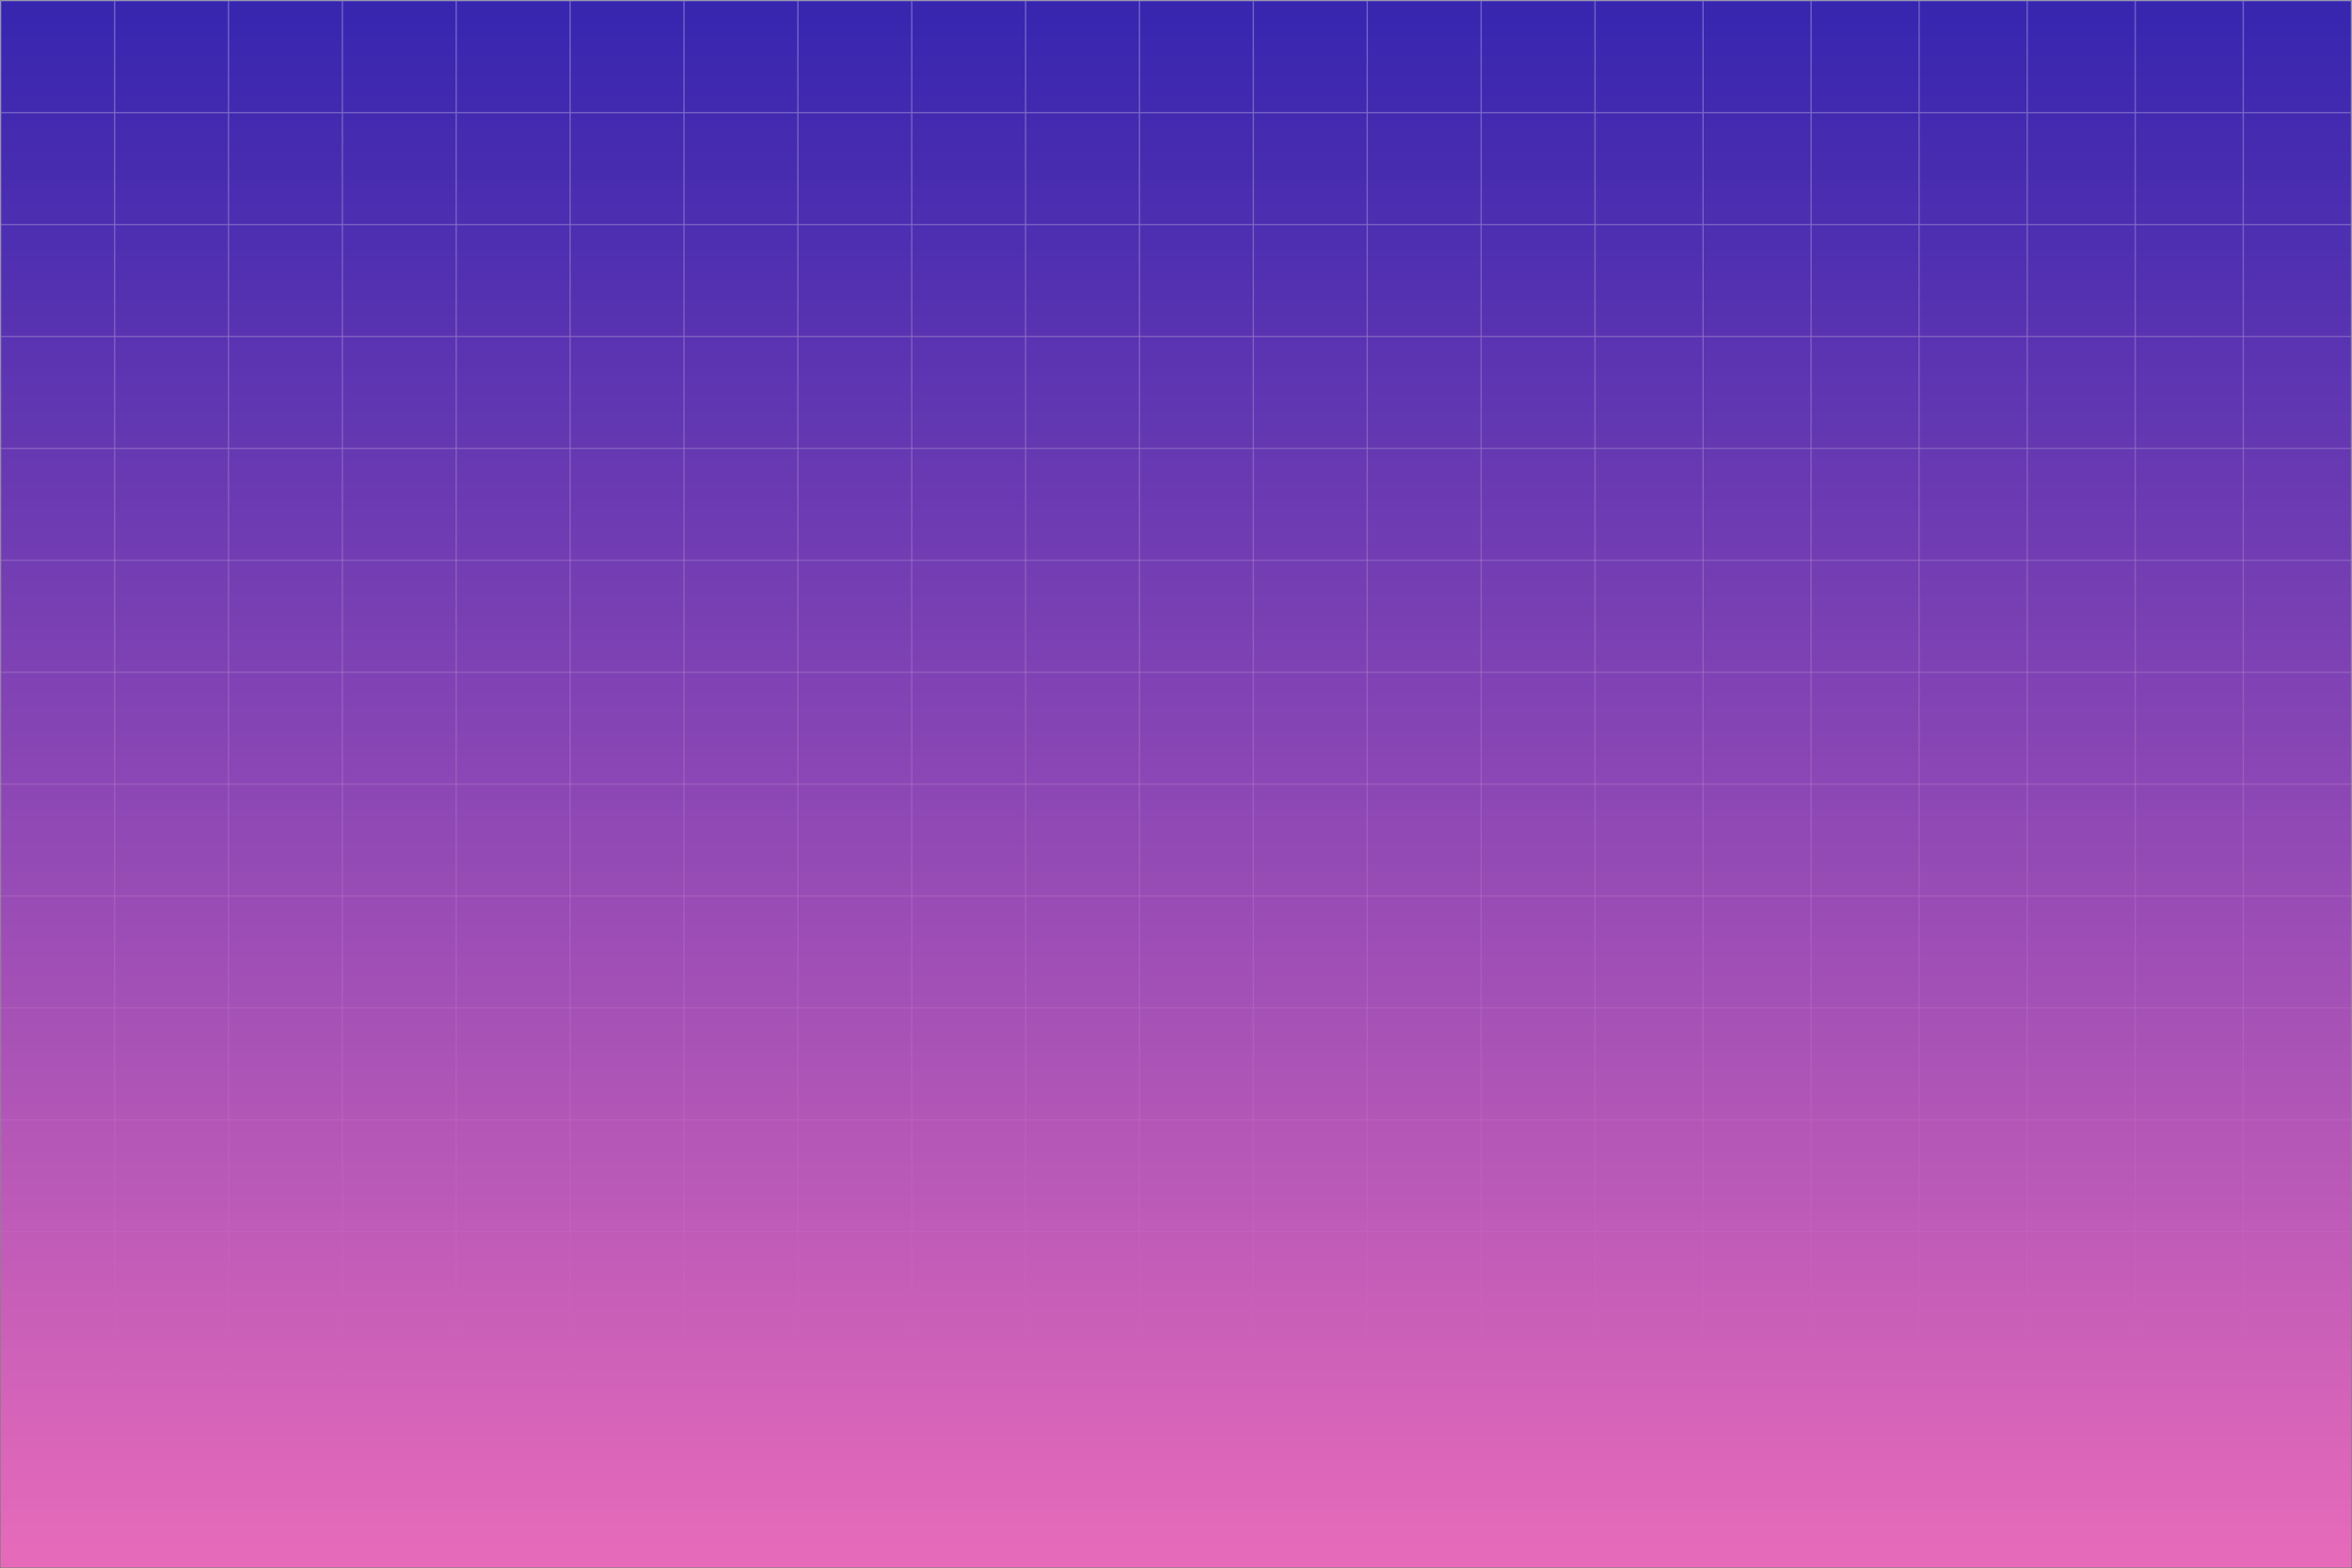 <svg id="BACKGROUND" xmlns="http://www.w3.org/2000/svg" xmlns:xlink="http://www.w3.org/1999/xlink" viewBox="0 0 750.45 500.45"><rect x="0" y="0" width="750.45" height="500.45" fill="#808080" stroke="none"/><defs><style>.cls-1{fill:url(#linear-gradient);}.cls-2{opacity:0.31;}.cls-3{fill:url(#linear-gradient-2);}.cls-4{fill:url(#linear-gradient-3);}.cls-5{fill:url(#linear-gradient-4);}.cls-6{fill:url(#linear-gradient-5);}.cls-7{fill:url(#linear-gradient-6);}.cls-8{fill:url(#linear-gradient-7);}.cls-9{fill:url(#linear-gradient-8);}.cls-10{fill:url(#linear-gradient-9);}.cls-11{fill:url(#linear-gradient-10);}.cls-12{fill:url(#linear-gradient-11);}.cls-13{fill:url(#linear-gradient-12);}.cls-14{fill:url(#linear-gradient-13);}.cls-15{fill:url(#linear-gradient-14);}.cls-16{fill:url(#linear-gradient-15);}.cls-17{fill:url(#linear-gradient-16);}.cls-18{fill:url(#linear-gradient-17);}.cls-19{fill:url(#linear-gradient-18);}.cls-20{fill:url(#linear-gradient-19);}.cls-21{fill:url(#linear-gradient-20);}.cls-22{fill:url(#linear-gradient-21);}.cls-23{fill:url(#linear-gradient-22);}.cls-24{fill:url(#linear-gradient-23);}.cls-25{fill:url(#linear-gradient-24);}.cls-26{fill:url(#linear-gradient-25);}.cls-27{fill:url(#linear-gradient-26);}.cls-28{fill:url(#linear-gradient-27);}.cls-29{fill:url(#linear-gradient-28);}.cls-30{fill:url(#linear-gradient-29);}.cls-31{fill:url(#linear-gradient-30);}.cls-32{fill:url(#linear-gradient-31);}.cls-33{fill:url(#linear-gradient-32);}.cls-34{fill:url(#linear-gradient-33);}.cls-35{fill:url(#linear-gradient-34);}.cls-36{fill:url(#linear-gradient-35);}.cls-37{fill:url(#linear-gradient-36);}.cls-38{fill:url(#linear-gradient-37);}.cls-39{fill:url(#linear-gradient-38);}</style><linearGradient id="linear-gradient" x1="375.23" y1="-19.72" x2="375.23" y2="530.87" gradientUnits="userSpaceOnUse"><stop offset="0" stop-color="#3123af"/><stop offset="0.19" stop-color="#5130b1"/><stop offset="0.61" stop-color="#a350b6"/><stop offset="1" stop-color="#f36fbb"/></linearGradient><linearGradient id="linear-gradient-2" x1="374.68" y1="-64.39" x2="378.92" y2="438.18" gradientUnits="userSpaceOnUse"><stop offset="0" stop-color="#3123af"/><stop offset="0" stop-color="#4f43bb"/><stop offset="0" stop-color="#9d96d9"/><stop offset="0" stop-color="#fff"/><stop offset="1" stop-color="#fff" stop-opacity="0"/></linearGradient><linearGradient id="linear-gradient-3" x1="374.38" y1="-64.39" x2="378.62" y2="438.19" xlink:href="#linear-gradient-2"/><linearGradient id="linear-gradient-4" x1="374.08" y1="-64.38" x2="378.32" y2="438.19" xlink:href="#linear-gradient-2"/><linearGradient id="linear-gradient-5" x1="373.78" y1="-64.38" x2="378.01" y2="438.19" xlink:href="#linear-gradient-2"/><linearGradient id="linear-gradient-6" x1="373.48" y1="-64.37" x2="377.71" y2="438.2" xlink:href="#linear-gradient-2"/><linearGradient id="linear-gradient-7" x1="373.18" y1="-64.37" x2="377.41" y2="438.2" xlink:href="#linear-gradient-2"/><linearGradient id="linear-gradient-8" x1="372.88" y1="-64.37" x2="377.11" y2="438.2" xlink:href="#linear-gradient-2"/><linearGradient id="linear-gradient-9" x1="372.58" y1="-64.36" x2="376.81" y2="438.21" xlink:href="#linear-gradient-2"/><linearGradient id="linear-gradient-10" x1="372.28" y1="-64.36" x2="376.51" y2="438.21" xlink:href="#linear-gradient-2"/><linearGradient id="linear-gradient-11" x1="371.97" y1="-64.35" x2="376.21" y2="438.21" xlink:href="#linear-gradient-2"/><linearGradient id="linear-gradient-12" x1="371.67" y1="-64.35" x2="375.91" y2="438.22" xlink:href="#linear-gradient-2"/><linearGradient id="linear-gradient-13" x1="371.37" y1="-64.35" x2="375.61" y2="438.22" xlink:href="#linear-gradient-2"/><linearGradient id="linear-gradient-14" x1="371.07" y1="-64.34" x2="375.31" y2="438.23" xlink:href="#linear-gradient-2"/><linearGradient id="linear-gradient-15" x1="370.77" y1="-64.34" x2="375.01" y2="438.23" xlink:href="#linear-gradient-2"/><linearGradient id="linear-gradient-16" x1="370.47" y1="-64.34" x2="374.7" y2="438.23" xlink:href="#linear-gradient-2"/><linearGradient id="linear-gradient-17" x1="-2.4" y1="-61.21" x2="1.84" y2="441.37" xlink:href="#linear-gradient-2"/><linearGradient id="linear-gradient-18" x1="33.94" y1="-61.52" x2="38.17" y2="441.07" xlink:href="#linear-gradient-2"/><linearGradient id="linear-gradient-19" x1="70.27" y1="-61.83" x2="74.5" y2="440.76" xlink:href="#linear-gradient-2"/><linearGradient id="linear-gradient-20" x1="106.6" y1="-62.13" x2="110.84" y2="440.46" xlink:href="#linear-gradient-2"/><linearGradient id="linear-gradient-21" x1="142.93" y1="-62.44" x2="147.17" y2="440.15" xlink:href="#linear-gradient-2"/><linearGradient id="linear-gradient-22" x1="179.27" y1="-62.75" x2="183.5" y2="439.84" xlink:href="#linear-gradient-2"/><linearGradient id="linear-gradient-23" x1="215.6" y1="-63.05" x2="219.84" y2="439.54" xlink:href="#linear-gradient-2"/><linearGradient id="linear-gradient-24" x1="251.93" y1="-63.36" x2="256.17" y2="439.23" xlink:href="#linear-gradient-2"/><linearGradient id="linear-gradient-25" x1="288.27" y1="-63.66" x2="292.5" y2="438.92" xlink:href="#linear-gradient-2"/><linearGradient id="linear-gradient-26" x1="324.6" y1="-63.97" x2="328.83" y2="438.62" xlink:href="#linear-gradient-2"/><linearGradient id="linear-gradient-27" x1="360.93" y1="-64.28" x2="365.17" y2="438.31" xlink:href="#linear-gradient-2"/><linearGradient id="linear-gradient-28" x1="397.27" y1="-64.58" x2="401.5" y2="438.01" xlink:href="#linear-gradient-2"/><linearGradient id="linear-gradient-29" x1="433.6" y1="-64.89" x2="437.83" y2="437.7" xlink:href="#linear-gradient-2"/><linearGradient id="linear-gradient-30" x1="469.93" y1="-65.19" x2="474.17" y2="437.39" xlink:href="#linear-gradient-2"/><linearGradient id="linear-gradient-31" x1="506.26" y1="-65.5" x2="510.5" y2="437.09" xlink:href="#linear-gradient-2"/><linearGradient id="linear-gradient-32" x1="540.73" y1="-65.79" x2="544.97" y2="436.8" xlink:href="#linear-gradient-2"/><linearGradient id="linear-gradient-33" x1="575.2" y1="-66.08" x2="579.44" y2="436.51" xlink:href="#linear-gradient-2"/><linearGradient id="linear-gradient-34" x1="609.67" y1="-66.37" x2="613.91" y2="436.22" xlink:href="#linear-gradient-2"/><linearGradient id="linear-gradient-35" x1="644.14" y1="-66.66" x2="648.38" y2="435.93" xlink:href="#linear-gradient-2"/><linearGradient id="linear-gradient-36" x1="678.61" y1="-66.95" x2="682.85" y2="435.64" xlink:href="#linear-gradient-2"/><linearGradient id="linear-gradient-37" x1="713.08" y1="-67.24" x2="717.32" y2="435.34" xlink:href="#linear-gradient-2"/><linearGradient id="linear-gradient-38" x1="747.55" y1="-67.53" x2="751.78" y2="435.05" xlink:href="#linear-gradient-2"/></defs><rect class="cls-1" x="0.23" y="0.23" width="750" height="500"/><g class="cls-2"><rect class="cls-3" x="0.23" width="750" height="0.45"/><rect class="cls-4" x="0.23" y="35.71" width="750" height="0.45"/><rect class="cls-5" x="0.23" y="71.43" width="750" height="0.45"/><rect class="cls-6" x="0.23" y="107.14" width="750" height="0.45"/><rect class="cls-7" x="0.23" y="142.86" width="750" height="0.45"/><rect class="cls-8" x="0.23" y="178.57" width="750" height="0.45"/><rect class="cls-9" x="0.23" y="214.29" width="750" height="0.45"/><rect class="cls-10" x="0.23" y="250" width="750" height="0.45"/><rect class="cls-11" x="0.23" y="285.71" width="750" height="0.45"/><rect class="cls-12" x="0.23" y="321.43" width="750" height="0.45"/><rect class="cls-13" x="0.23" y="357.14" width="750" height="0.45"/><rect class="cls-14" x="0.23" y="392.86" width="750" height="0.45"/><rect class="cls-15" x="0.23" y="428.57" width="750" height="0.45"/><rect class="cls-16" x="0.23" y="464.29" width="750" height="0.45"/><rect class="cls-17" x="0.23" y="500" width="750" height="0.45"/><rect class="cls-18" y="0.23" width="0.45" height="500"/><rect class="cls-19" x="36.34" y="0.23" width="0.45" height="500"/><rect class="cls-20" x="72.67" y="0.23" width="0.45" height="500"/><rect class="cls-21" x="109.01" y="0.23" width="0.45" height="500"/><rect class="cls-22" x="145.34" y="0.23" width="0.45" height="500"/><rect class="cls-23" x="181.68" y="0.23" width="0.45" height="500"/><rect class="cls-24" x="218.01" y="0.23" width="0.45" height="500"/><rect class="cls-25" x="254.35" y="0.23" width="0.45" height="500"/><rect class="cls-26" x="290.68" y="0.23" width="0.45" height="500"/><rect class="cls-27" x="327.02" y="0.23" width="0.45" height="500"/><rect class="cls-28" x="363.36" y="0.23" width="0.45" height="500"/><rect class="cls-29" x="399.69" y="0.23" width="0.45" height="500"/><rect class="cls-30" x="436.03" y="0.23" width="0.45" height="500"/><rect class="cls-31" x="472.36" y="0.23" width="0.45" height="500"/><rect class="cls-32" x="508.7" y="0.23" width="0.45" height="500"/><rect class="cls-33" x="543.17" y="0.23" width="0.45" height="500"/><rect class="cls-34" x="577.64" y="0.23" width="0.45" height="500"/><rect class="cls-35" x="612.11" y="0.23" width="0.45" height="500"/><rect class="cls-36" x="646.59" y="0.23" width="0.45" height="500"/><rect class="cls-37" x="681.06" y="0.23" width="0.45" height="500"/><rect class="cls-38" x="715.53" y="0.23" width="0.45" height="500"/><rect class="cls-39" x="750" y="0.23" width="0.45" height="500"/></g></svg>